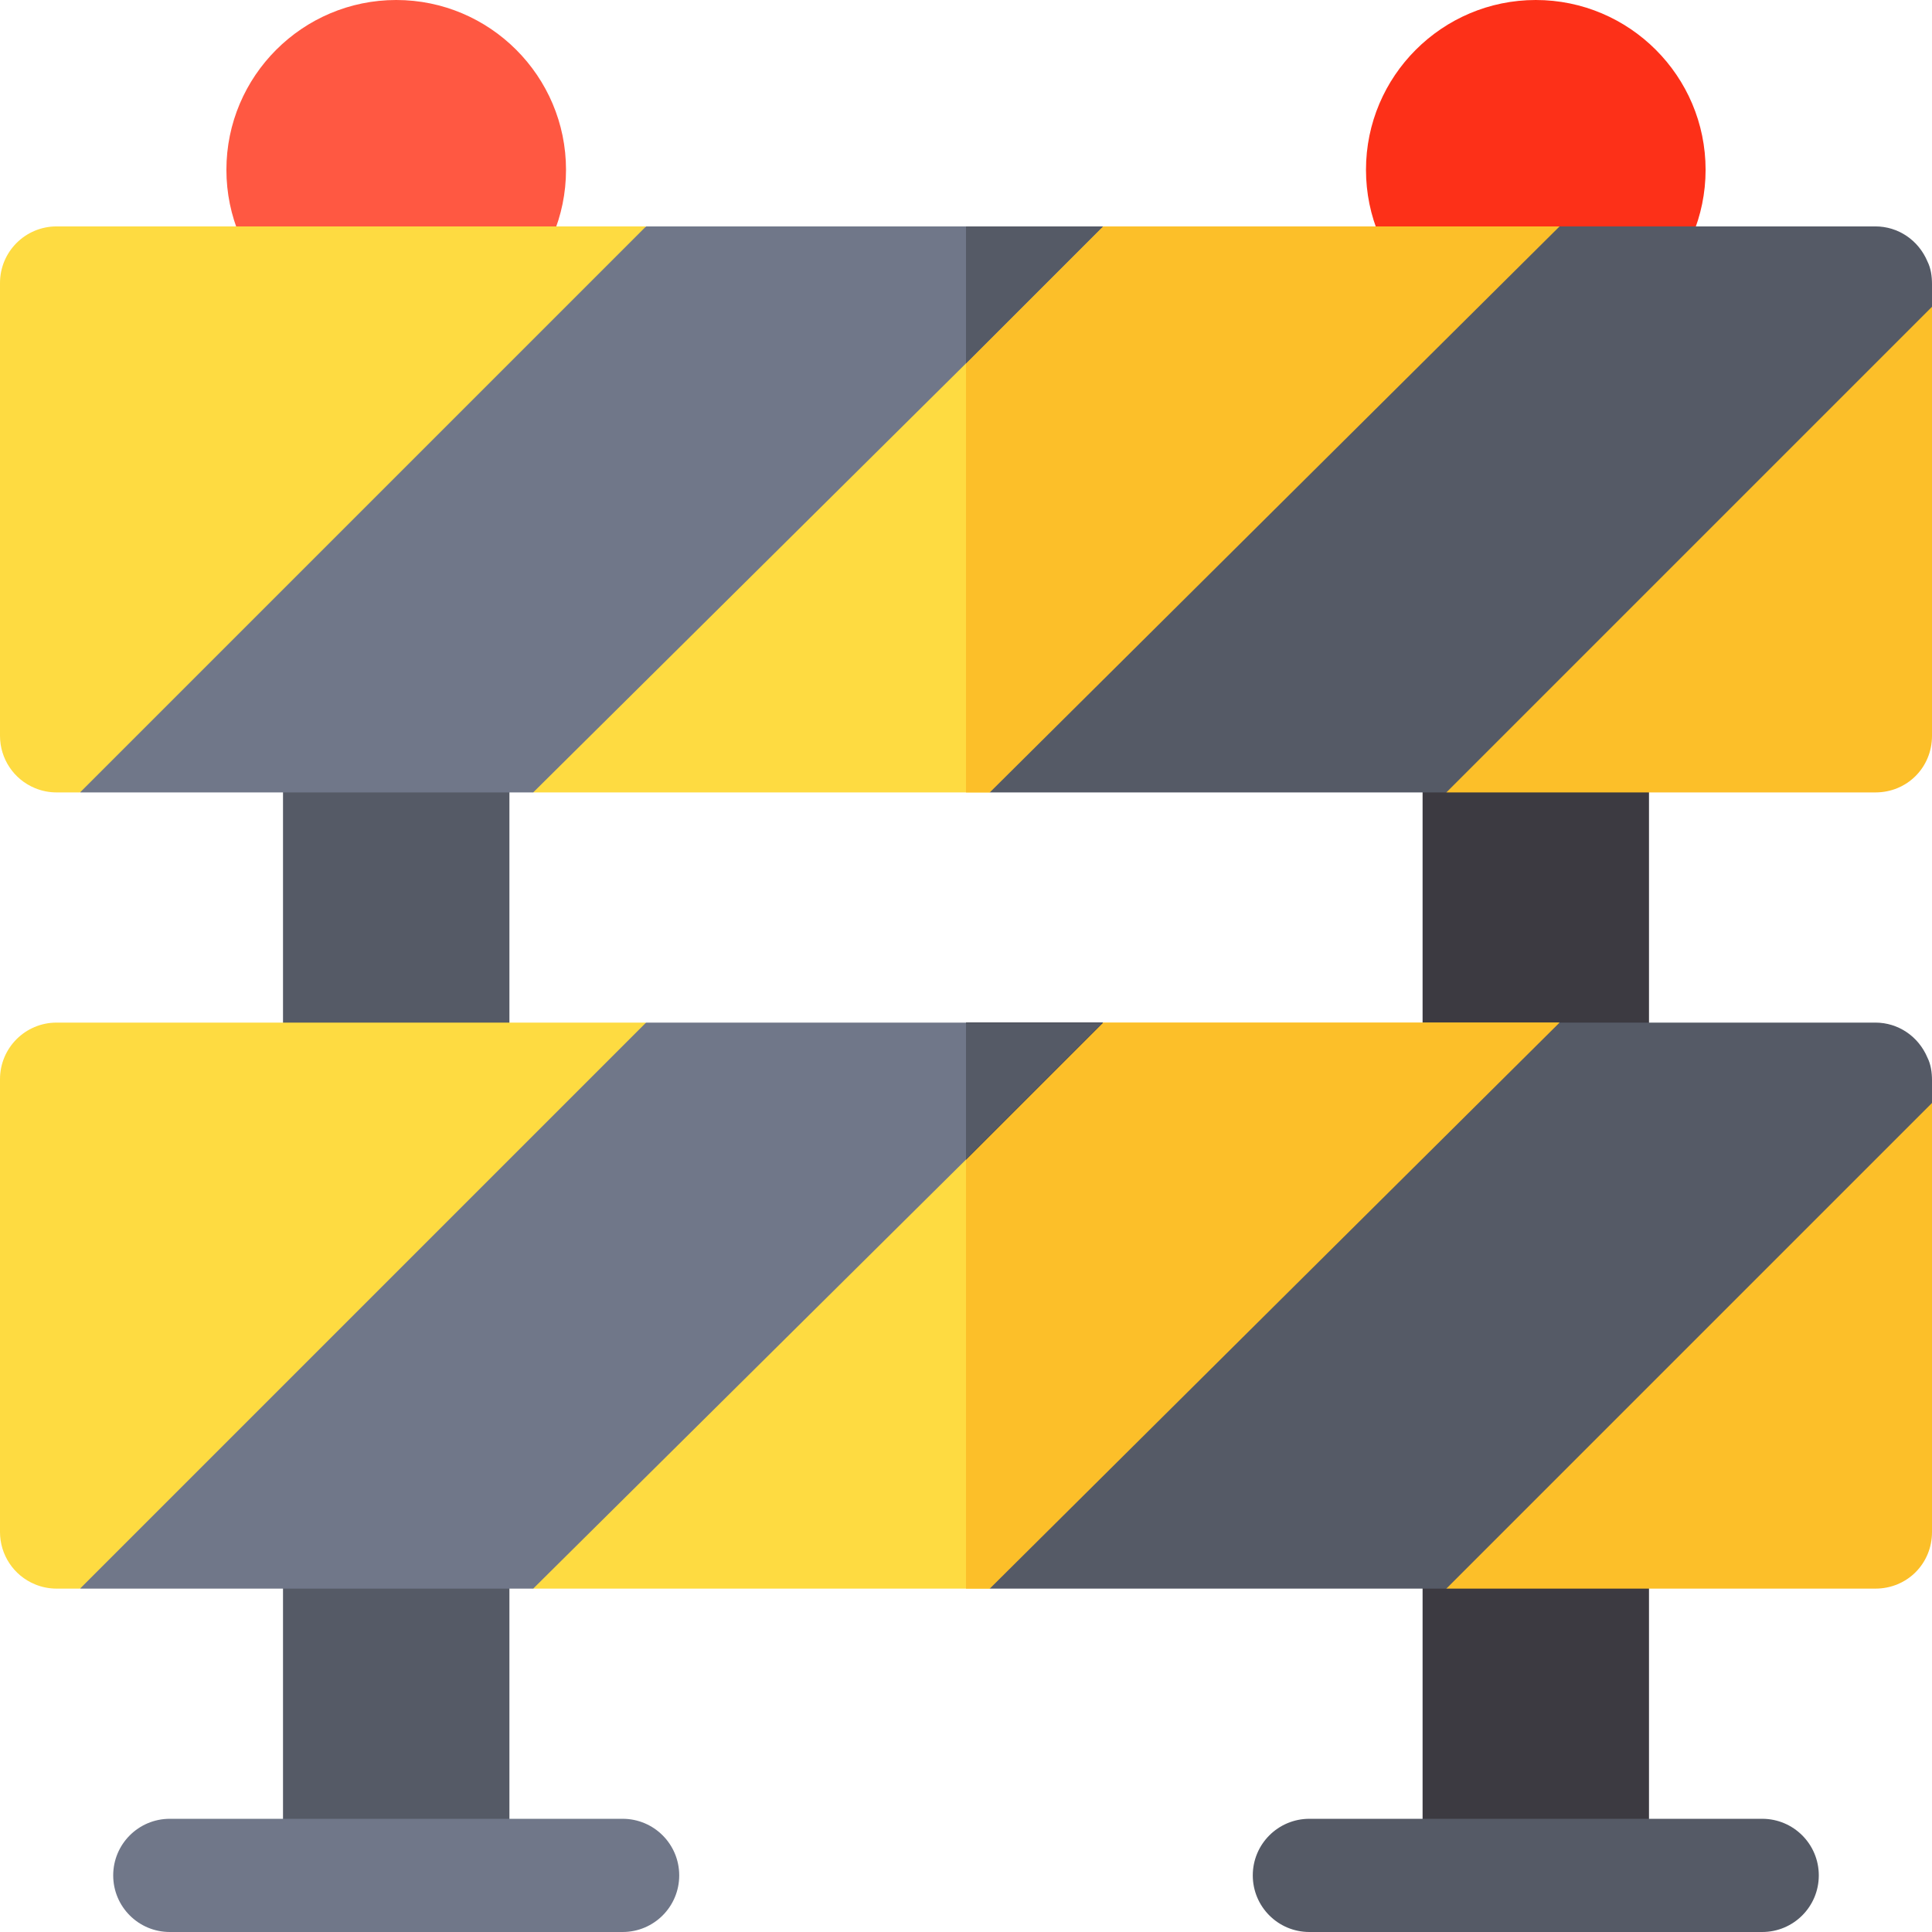 <?xml version="1.0" encoding="iso-8859-1"?>
<!-- Generator: Adobe Illustrator 19.0.0, SVG Export Plug-In . SVG Version: 6.00 Build 0)  -->
<svg version="1.1" id="Capa_1" xmlns="http://www.w3.org/2000/svg" xmlns:xlink="http://www.w3.org/1999/xlink" x="0px" y="0px"
	 viewBox="0 0 512 512" style="enable-background:new 0 0 512 512;" xml:space="preserve">
<g>
	<rect x="75" y="195" style="fill:#555A66;" width="60" height="91"/>
	<rect x="75" y="406" style="fill:#555A66;" width="60" height="91"/>
</g>
<g>
	<rect x="377" y="406" style="fill:#3C3A41;" width="60" height="91"/>
	<rect x="377" y="195" style="fill:#3C3A41;" width="60" height="91"/>
</g>
<path style="fill:#707789;" d="M165,512H45c-8.291,0-15-6.709-15-15s6.709-15,15-15h120c8.291,0,15,6.709,15,15S173.291,512,165,512
	z"/>
<path style="fill:#555A66;" d="M467,512H347c-8.291,0-15-6.709-15-15s6.709-15,15-15h120c8.291,0,15,6.709,15,15
	S475.291,512,467,512z"/>
<g>
	<path style="fill:#FCBF29;" d="M373.1,177.9l10.201,32.1H497c8.401,0,15-6.601,15-15V81.299c0,0-18.655-3.924-35.149-7.416
		L373.1,177.9z"/>
	<path style="fill:#FCBF29;" d="M373.1,388.9l10.201,32.1H497c8.401,0,15-6.601,15-15V292.299c0,0-18.655-3.924-35.149-7.416
		L373.1,388.9z"/>
</g>
<path style="fill:#FF5842;" d="M105,90c-24.814,0-45-20.186-45-45S80.186,0,105,0s45,20.186,45,45S129.814,90,105,90z"/>
<path style="fill:#FD3018;" d="M407,90c-24.814,0-45-20.186-45-45s20.186-45,45-45s45,20.186,45,45S431.814,90,407,90z"/>
<polygon style="fill:#FEDB41;" points="413.301,60 262.301,210 141.301,210 131.1,177.599 233.2,76.5 256,70.199 292.301,60 "/>
<path style="fill:#555A66;" d="M512,75.3v5.999L383.301,210h-121l-1.501-41.1L349.701,81l63.6-21H497c6,0,11.4,3.6,13.801,9.3
	C511.7,71.1,512,73.2,512,75.3z"/>
<polygon style="fill:#FEDB41;" points="413.301,271 262.301,421 141.301,421 131.1,388.599 233.2,287.5 256,281.199 292.301,271 "/>
<path style="fill:#555A66;" d="M512,286.3v5.999L383.301,421h-121l-1.501-41.1l88.902-87.9l63.6-21H497c6,0,11.4,3.6,13.801,9.3
	C511.7,282.1,512,284.2,512,286.3z"/>
<g>
	<polygon style="fill:#FCBF29;" points="292.301,271 413.301,271 262.301,421 256,421 256,281.199 	"/>
	<polygon style="fill:#FCBF29;" points="262.301,210 256,210 256,70.199 292.301,60 413.301,60 	"/>
</g>
<polygon style="fill:#707789;" points="292.301,60 256,96.299 141.301,210 21.301,210 15.601,173.099 106.199,82.5 171.301,60 "/>
<polygon style="fill:#555A66;" points="292.301,60 256,96.299 256,60 "/>
<polygon style="fill:#707789;" points="292.301,271 256,307.299 141.301,421 21.301,421 15.601,384.099 106.199,293.5 171.301,271 
	"/>
<polygon points="256,271 292.301,271 256,307.299 "/>
<polygon style="fill:#555A66;" points="256,271 292.301,271 256,307.299 "/>
<g>
	<path style="fill:#FEDB41;" d="M15,210c-1.934,0-3.882-0.366-5.742-1.143C3.647,206.543,0,201.064,0,195V75c0-8.291,6.709-15,15-15
		h156.211l-150,150H15z"/>
	<path style="fill:#FEDB41;" d="M15,421c-1.934,0-3.882-0.366-5.742-1.143C3.647,417.543,0,412.064,0,406V286
		c0-8.291,6.709-15,15-15h156.211l-150,150H15z"/>
</g>
<g>
</g>
<g>
</g>
<g>
</g>
<g>
</g>
<g>
</g>
<g>
</g>
<g>
</g>
<g>
</g>
<g>
</g>
<g>
</g>
<g>
</g>
<g>
</g>
<g>
</g>
<g>
</g>
<g>
</g>
</svg>
